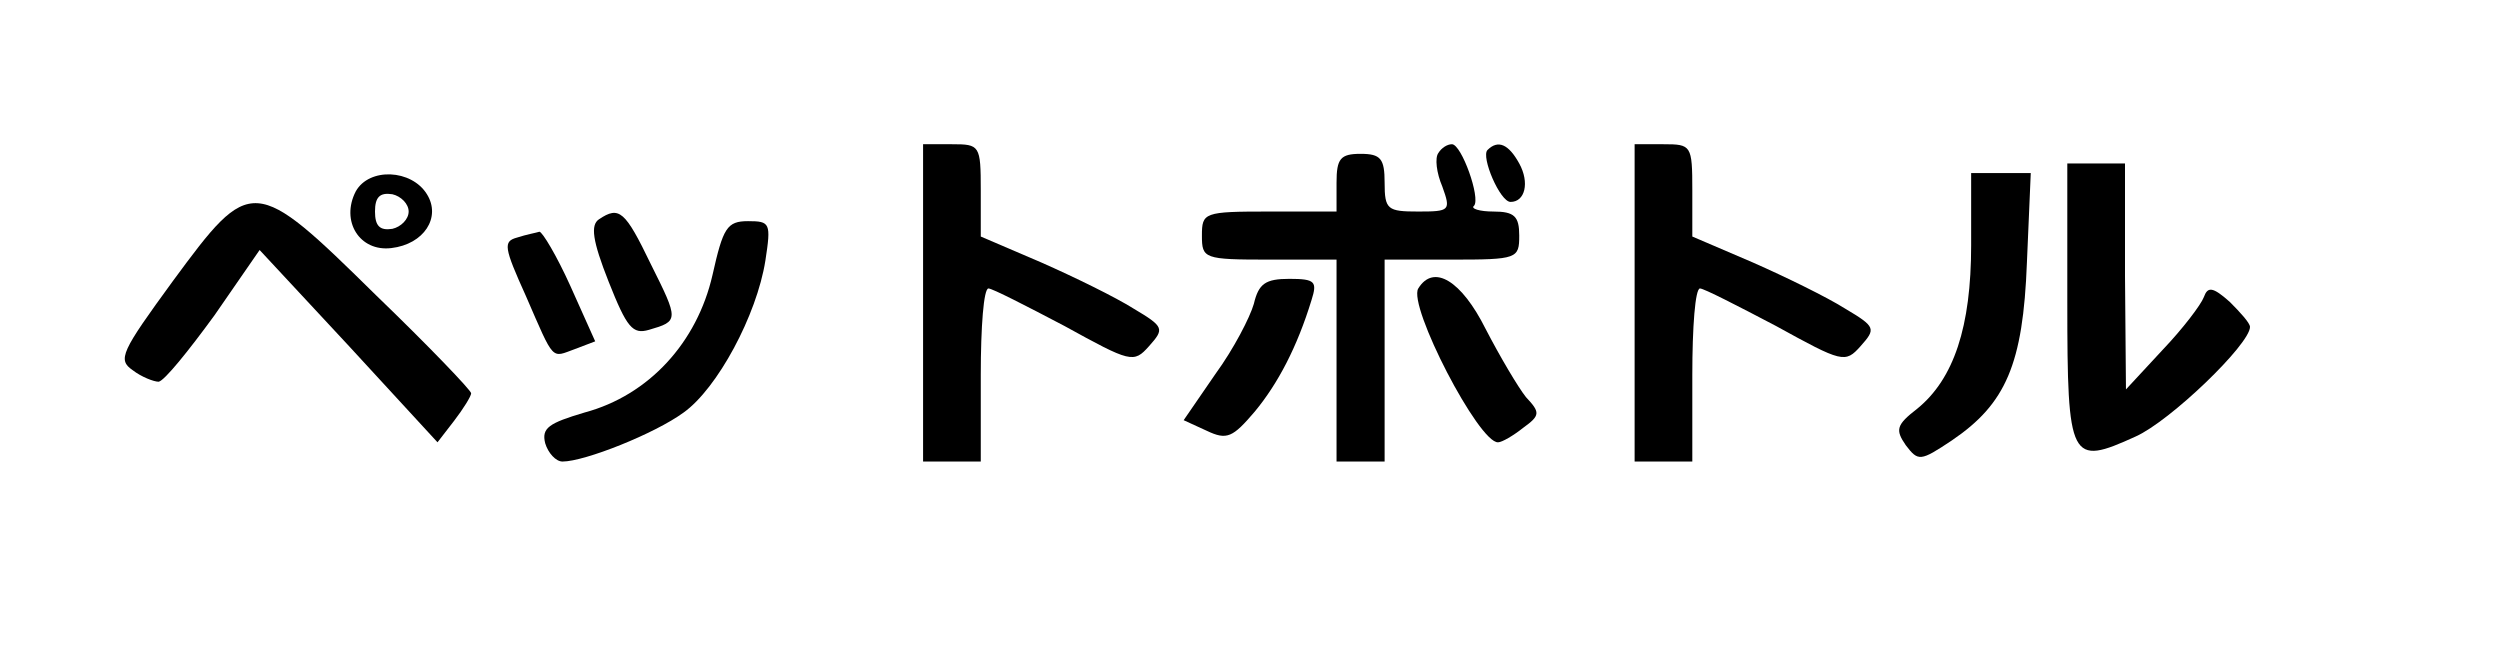 <?xml version="1.0" standalone="no"?>
<!DOCTYPE svg PUBLIC "-//W3C//DTD SVG 20010904//EN"
 "http://www.w3.org/TR/2001/REC-SVG-20010904/DTD/svg10.dtd">
<svg version="1.0" xmlns="http://www.w3.org/2000/svg"
 width="260pt" height="69pt" viewBox="0 0 260 69"
 preserveAspectRatio="xMidYMid meet">

<g transform="translate(0,69) scale(0.1,-0.1)"
fill="#000000" stroke="none">
<path d="M960 375 l0 -165 30 0 30 0 0 90 c0 50 3 90 8 90 4 0 39 -18 79 -39
69 -38 72 -39 88 -21 16 18 16 20 -16 39 -19 12 -62 33 -96 48 l-63 27 0 48
c0 47 -1 48 -30 48 l-30 0 0 -165z"/>
<path d="M1496 531 c-4 -5 -2 -21 4 -35 9 -25 8 -26 -25 -26 -32 0 -35 2 -35
30 0 25 -4 30 -25 30 -21 0 -25 -5 -25 -30 l0 -30 -70 0 c-68 0 -70 -1 -70
-25 0 -24 2 -25 70 -25 l70 0 0 -105 0 -105 25 0 25 0 0 105 0 105 70 0 c68 0
70 1 70 25 0 20 -5 25 -27 25 -14 0 -24 3 -20 6 7 8 -13 64 -23 64 -5 0 -11
-4 -14 -9z"/>
<path d="M1547 534 c-7 -7 13 -54 24 -54 15 0 20 20 9 40 -11 20 -22 25 -33
14z"/>
<path d="M1700 375 l0 -165 30 0 30 0 0 90 c0 50 3 90 8 90 4 0 39 -18 79 -39
69 -38 72 -39 88 -21 16 18 16 20 -16 39 -19 12 -62 33 -96 48 l-63 27 0 48
c0 47 -1 48 -30 48 l-30 0 0 -165z"/>
<path d="M2150 375 c0 -165 3 -170 71 -139 36 16 119 96 119 114 0 4 -10 15
-21 26 -18 16 -23 16 -27 5 -3 -8 -22 -33 -43 -55 l-38 -41 -1 118 0 117 -30
0 -30 0 0 -145z"/>
<path d="M370 491 c-16 -31 4 -63 37 -59 34 4 52 32 37 56 -16 26 -60 28 -74
3z m55 -21 c0 -8 -8 -16 -17 -18 -13 -2 -18 3 -18 18 0 15 5 20 18 18 9 -2 17
-10 17 -18z"/>
<path d="M2050 435 c0 -85 -18 -139 -56 -170 -22 -17 -23 -22 -12 -38 13 -17
15 -17 48 5 56 38 74 79 78 185 l4 93 -31 0 -31 0 0 -75z"/>
<path d="M180 398 c-54 -74 -58 -82 -42 -93 9 -7 22 -12 27 -12 6 1 31 32 58
69 l47 68 93 -100 92 -100 17 22 c10 13 18 26 18 29 0 3 -44 49 -99 102 -127
125 -130 125 -211 15z"/>
<path d="M623 462 c-9 -6 -7 -22 10 -65 19 -48 25 -55 42 -50 31 9 31 10 2 68
-27 56 -33 61 -54 47z"/>
<path d="M741 404 c-16 -70 -66 -125 -133 -143 -37 -11 -45 -16 -41 -32 3 -10
11 -19 18 -19 23 0 96 29 126 51 35 25 76 101 85 158 6 39 5 41 -18 41 -22 0
-26 -7 -37 -56z"/>
<path d="M538 443 c-15 -4 -14 -10 9 -61 30 -69 26 -64 51 -55 l21 8 -26 58
c-14 31 -29 56 -32 56 -3 -1 -14 -3 -23 -6z"/>
<path d="M1304 374 c-4 -14 -21 -47 -40 -73 l-33 -48 24 -11 c21 -10 27 -7 50
20 24 29 44 67 59 116 6 19 4 22 -23 22 -25 0 -32 -5 -37 -26z"/>
<path d="M1475 390 c-11 -18 63 -161 83 -160 4 0 16 7 26 15 18 13 18 16 3 32
-8 10 -27 42 -42 71 -25 50 -54 68 -70 42z"/>
</g>
</svg>
